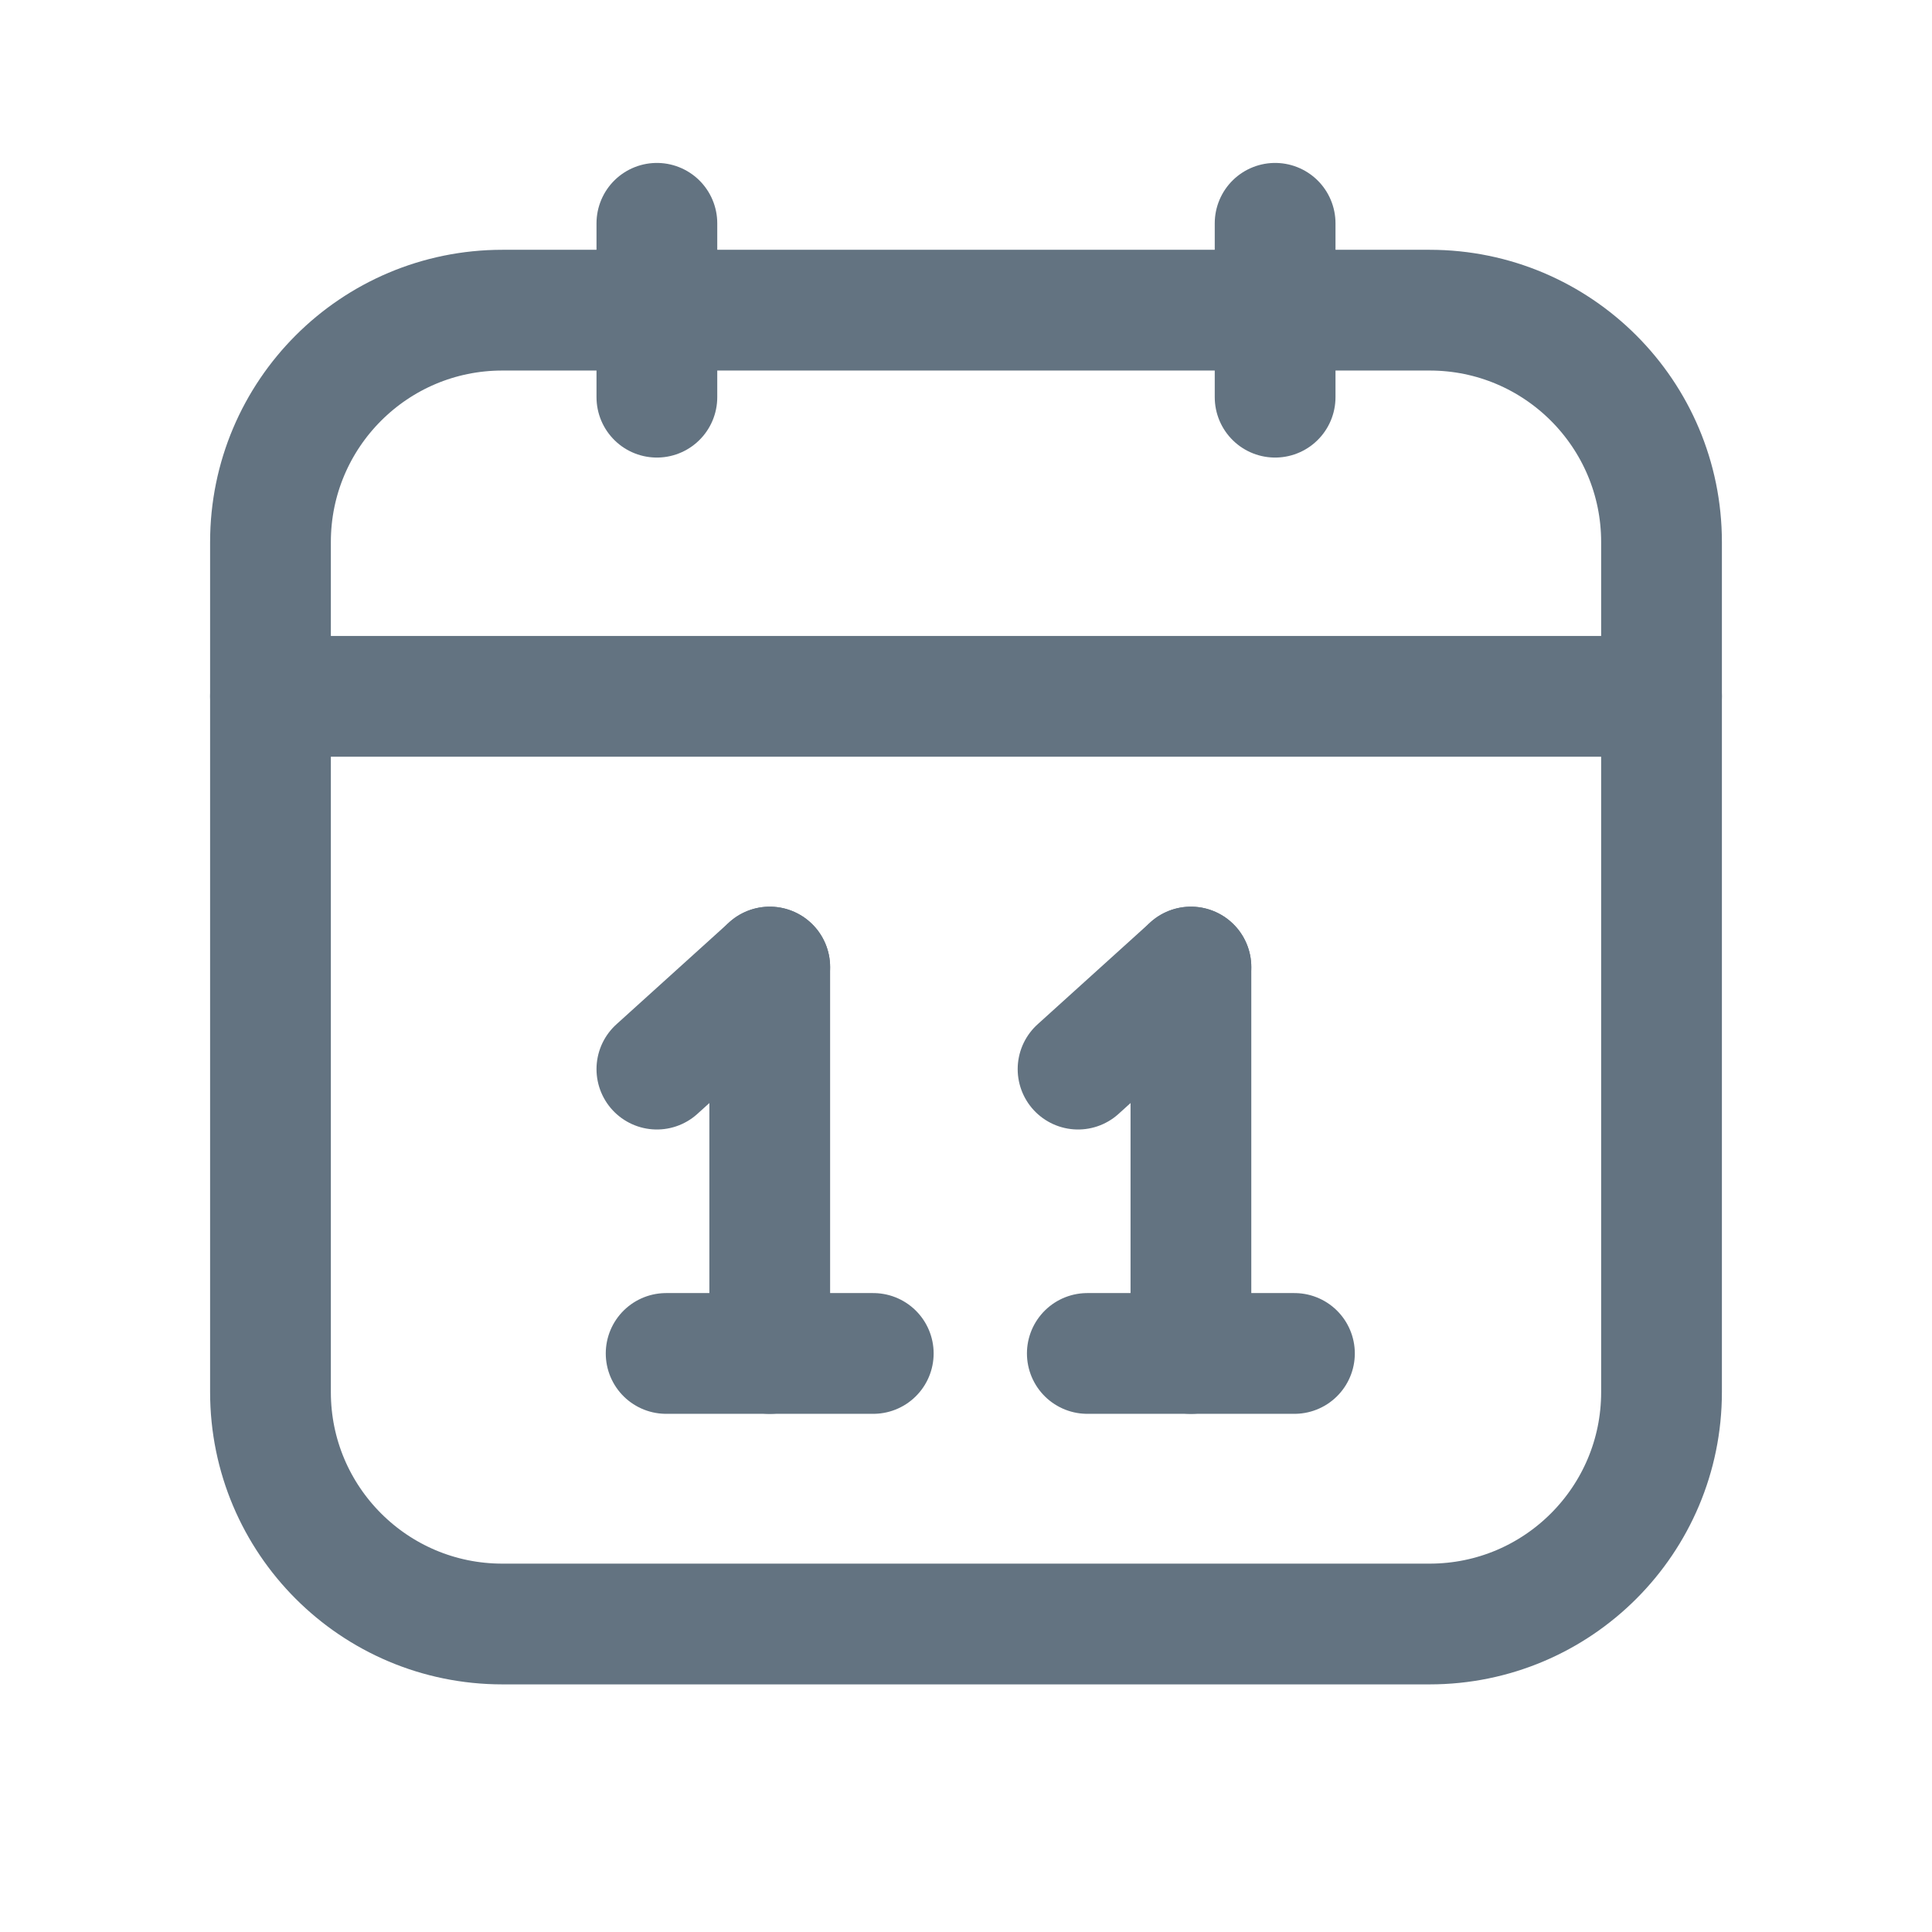 <svg width="24" height="24" viewBox="0 0 24 24" fill="none" xmlns="http://www.w3.org/2000/svg">
<path d="M20.64 8.65H3.36" stroke="#637381" stroke-width="1.5" stroke-linecap="round" stroke-linejoin="round"/>
<path d="M8.16 2.774V4.934" stroke="#637381" stroke-width="1.5" stroke-linecap="round" stroke-linejoin="round"/>
<path d="M15.84 2.774V4.934" stroke="#637381" stroke-width="1.5" stroke-linecap="round" stroke-linejoin="round"/>
<path fill-rule="evenodd" clip-rule="evenodd" d="M17.76 20.174H6.24C4.649 20.174 3.36 18.884 3.36 17.294V6.733C3.36 5.143 4.649 3.853 6.24 3.853H17.76C19.351 3.853 20.64 5.143 20.64 6.733V17.294C20.64 18.884 19.351 20.174 17.76 20.174Z" stroke="#637381" stroke-width="1.5" stroke-linecap="round" stroke-linejoin="round"/>
<path d="M13.392 13.281L14.794 12.013" stroke="#637381" stroke-width="1.5" stroke-linecap="round" stroke-linejoin="round"/>
<path d="M13.507 16.813H16.08" stroke="#637381" stroke-width="1.5" stroke-linecap="round" stroke-linejoin="round"/>
<path d="M14.794 12.013V16.813" stroke="#637381" stroke-width="1.5" stroke-linecap="round" stroke-linejoin="round"/>
<path d="M8.16 13.281L9.562 12.013" stroke="#637381" stroke-width="1.5" stroke-linecap="round" stroke-linejoin="round"/>
<path d="M8.275 16.813H10.848" stroke="#637381" stroke-width="1.5" stroke-linecap="round" stroke-linejoin="round"/>
<path d="M9.562 12.013V16.813" stroke="#637381" stroke-width="1.5" stroke-linecap="round" stroke-linejoin="round"/>
</svg>
